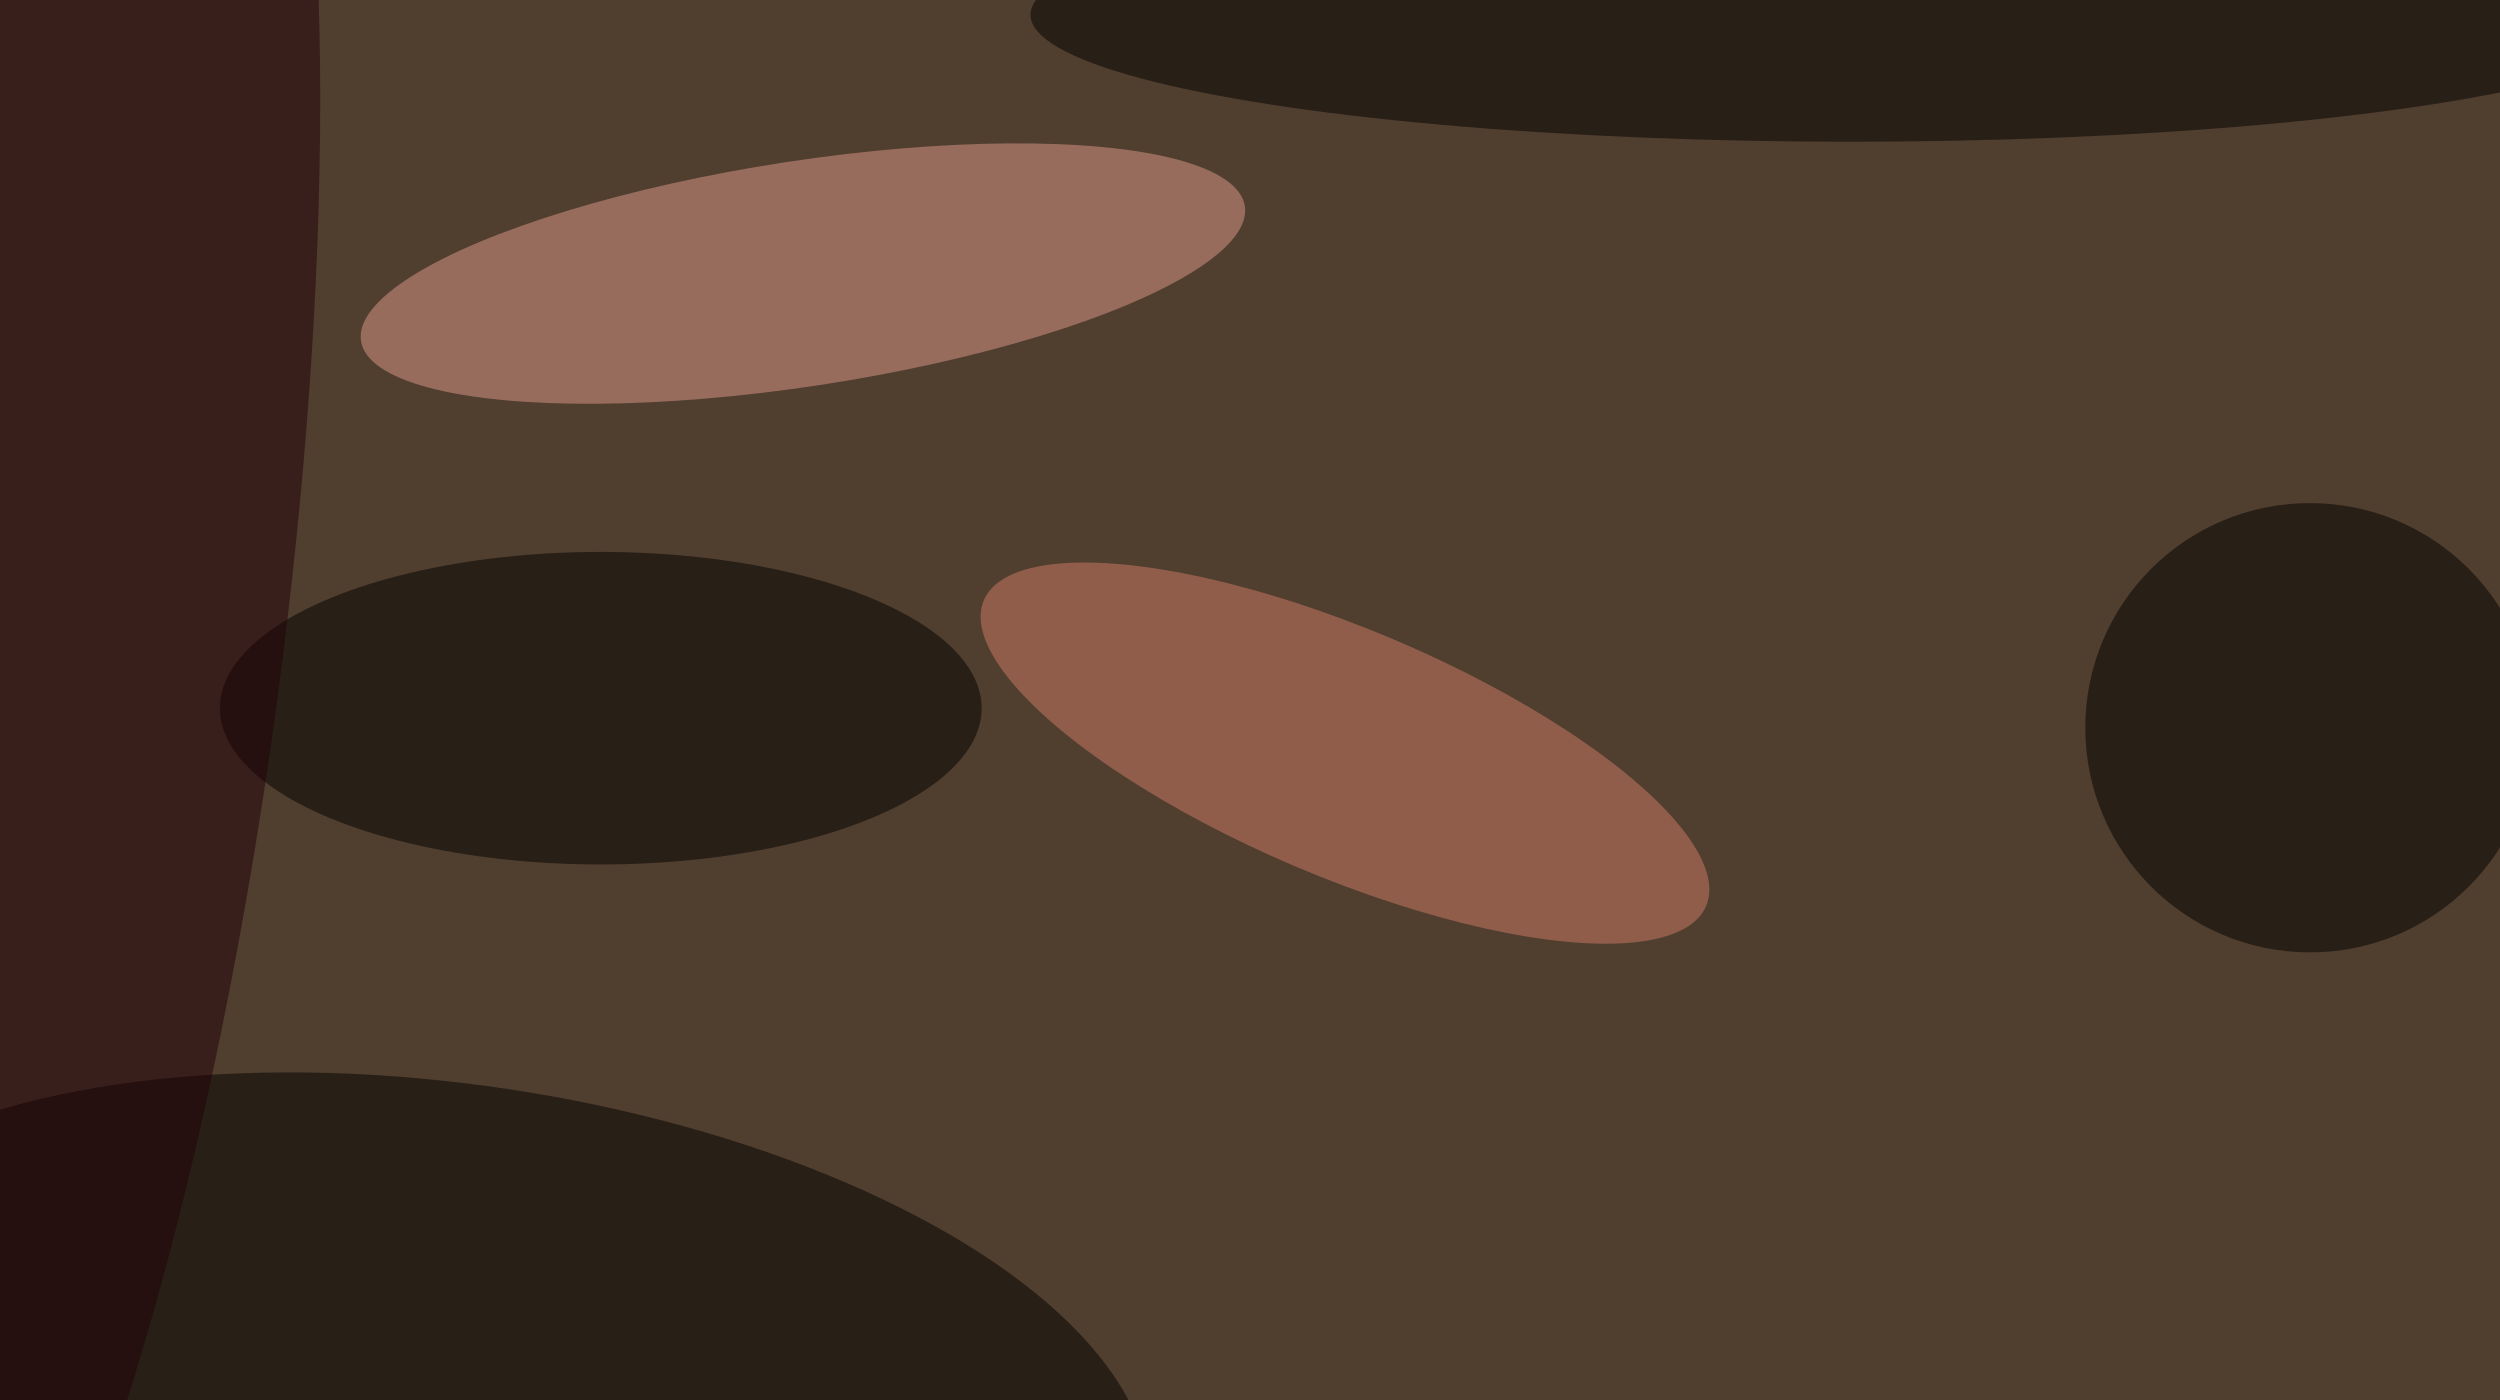 <svg xmlns="http://www.w3.org/2000/svg" width="300" height="168"><g filter="blur(12px)"><rect width="200%" height="200%" x="-50%" y="-50%" fill="#a17d5e"/><rect width="100%" height="100%" fill="#a17d5e"/><g fill-opacity=".5" transform="translate(.6 .6)scale(1.172)"><circle r="1" transform="matrix(74.28 -163.238 160.096 72.85 112.2 61.6)"/><circle r="1" fill="#de9a8a" transform="matrix(-1.739 -11.41 45.251 -6.898 81.7 27.5)"/><circle r="1" transform="matrix(-70.48 -10.587 4.807 -32.002 46.7 143)"/><circle r="1" fill="#d27d69" transform="matrix(-4.935 11.663 -36.98 -15.647 137.2 76.6)"/><ellipse cx="189" cy="1" rx="84" ry="13"/><ellipse cx="61" cy="72" rx="39" ry="16"/><circle cx="236" cy="74" r="23"/><circle r="1" fill="#230009" transform="rotate(-82.4 38.1 33.4)scale(121.942 28.258)"/></g></g></svg>